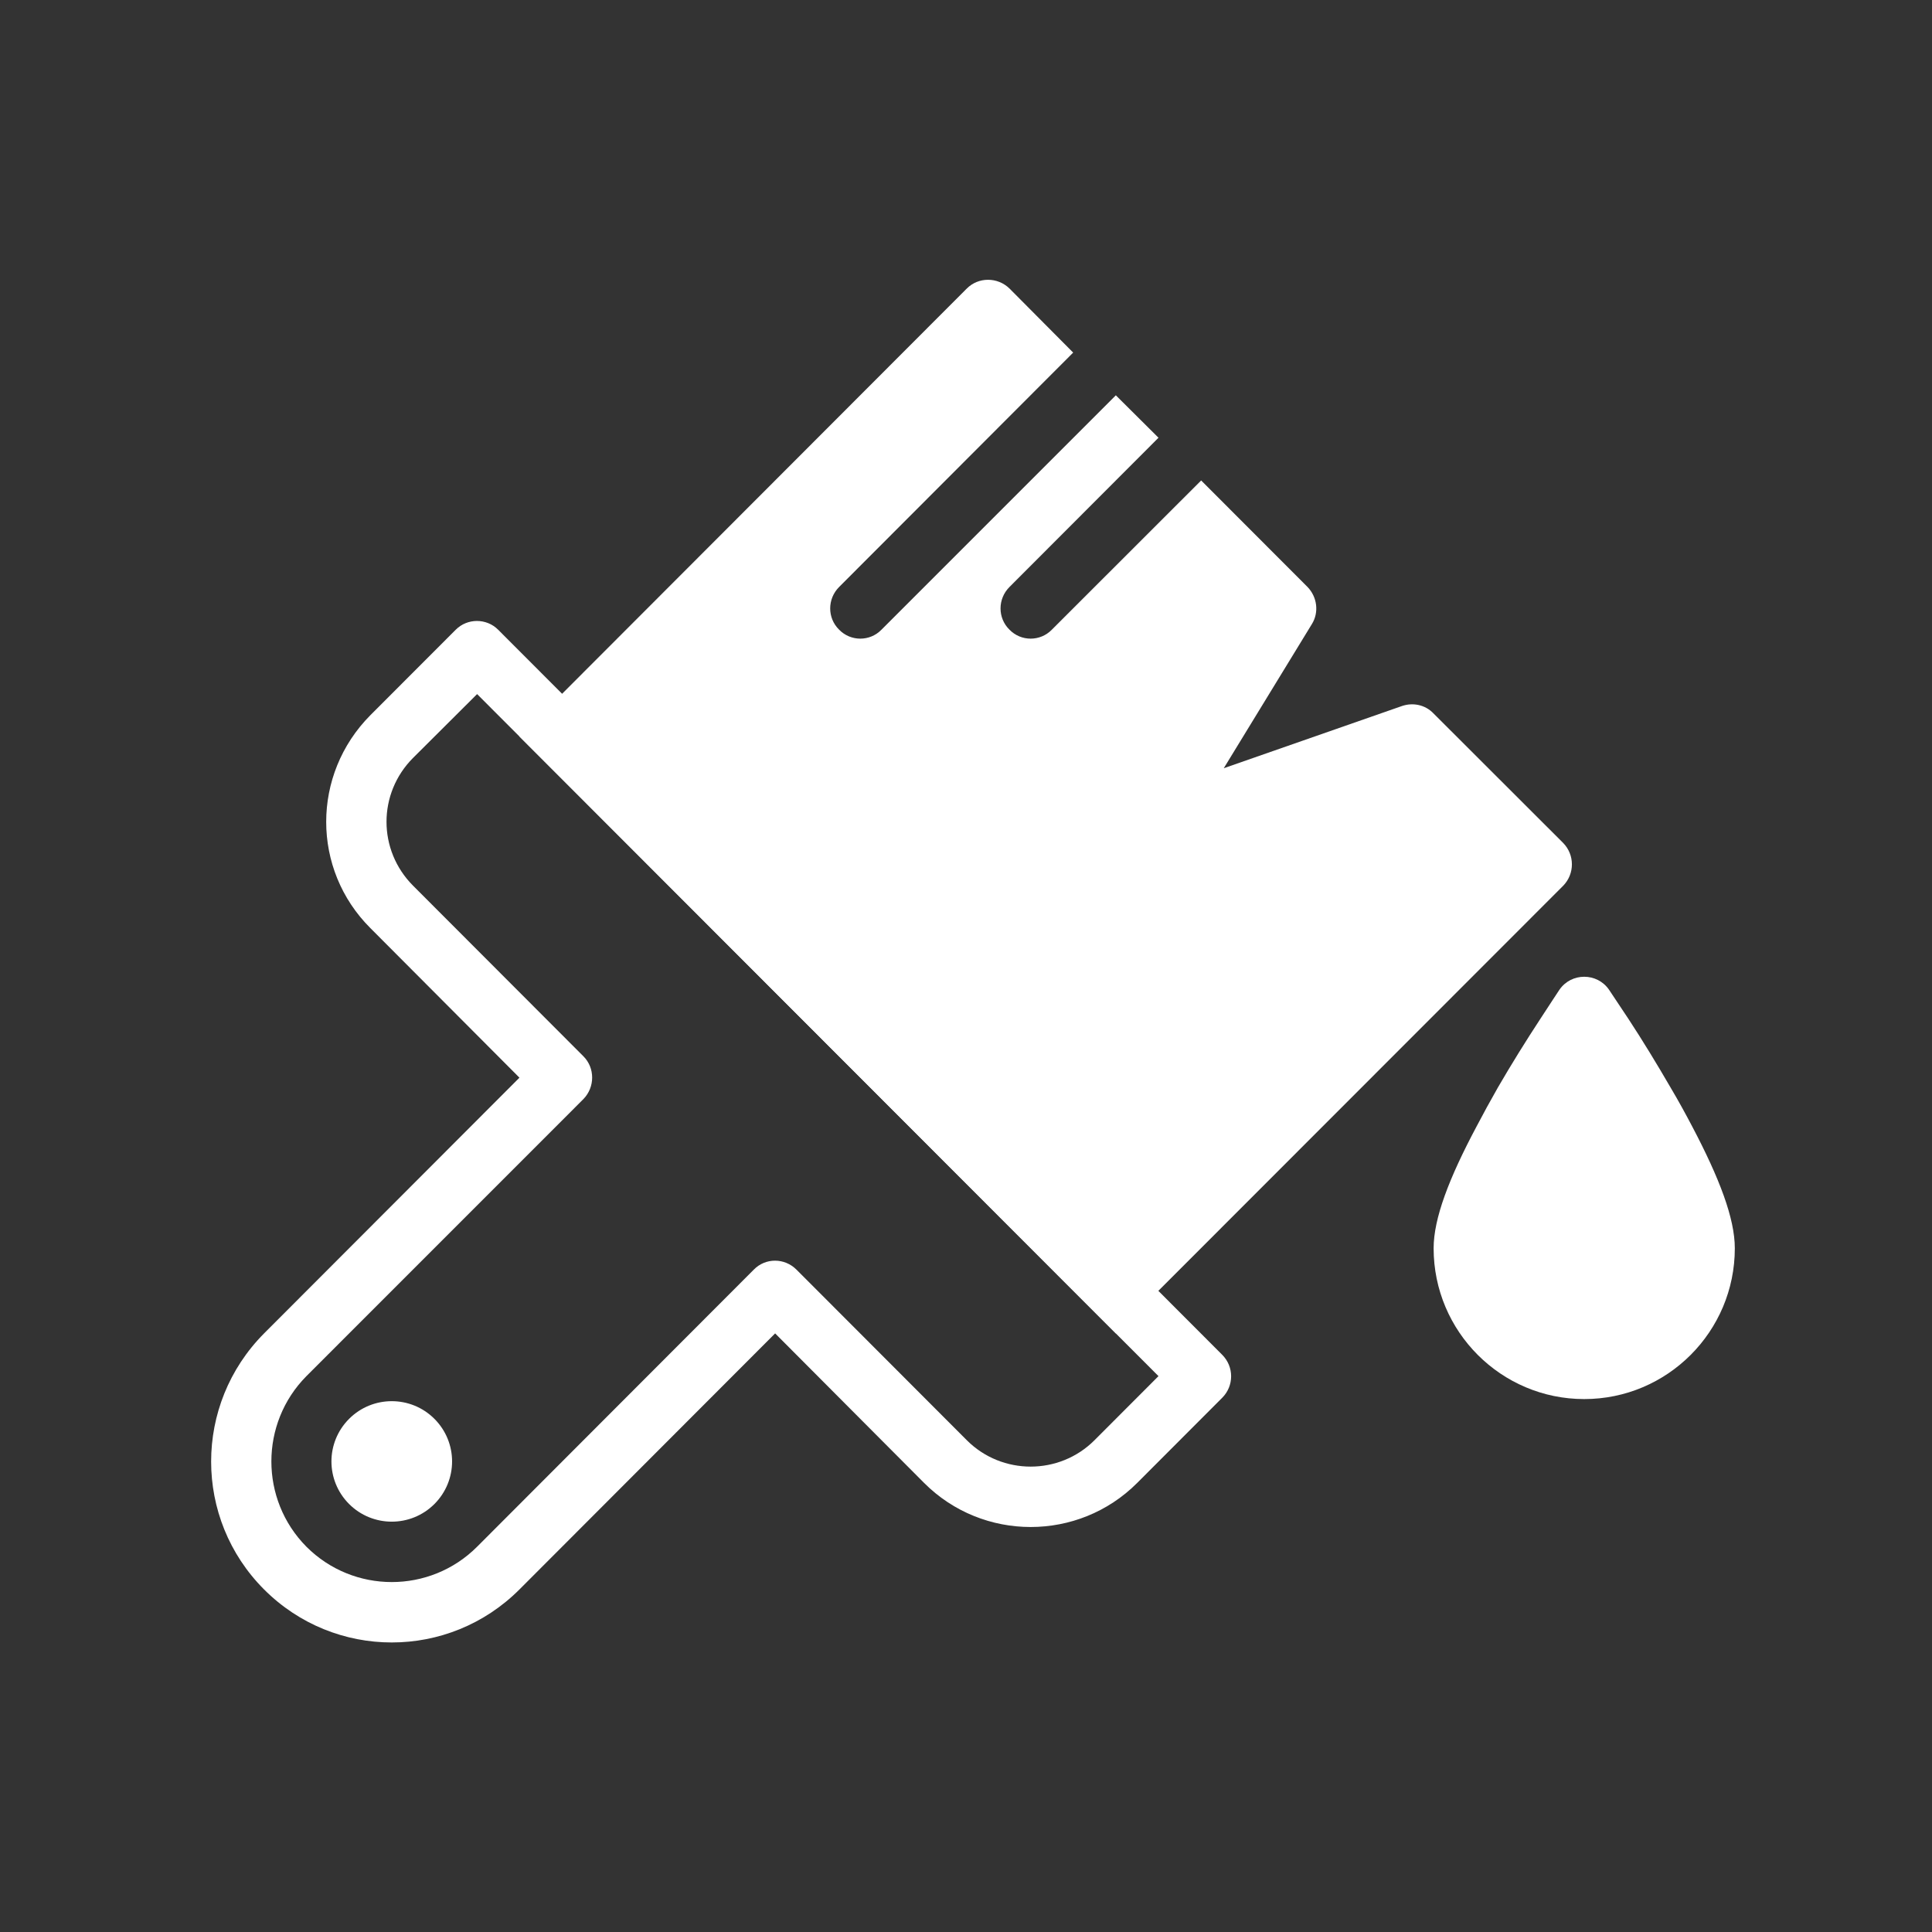 <?xml version="1.0" encoding="UTF-8"?>
<svg xmlns="http://www.w3.org/2000/svg" xmlns:xlink="http://www.w3.org/1999/xlink" width="375pt" height="375pt" viewBox="0 0 375 375" version="1.2">
<rect x="0" y="0" width="375" height="375" fill="#333333" stroke="none"/>
<g id="surface1">
<path style=" stroke:none;fill-rule:nonzero;fill:rgb(100%,100%,100%);fill-opacity:1;" d="M 100.824 209.176 L 51.258 258.812 C 37.555 272.594 37.555 294.789 51.258 308.512 C 64.957 322.23 87.125 322.23 100.824 308.512 L 150.453 258.812 L 179.375 287.84 C 190.766 299.242 209.336 299.242 220.723 287.84 L 237.227 271.312 C 239.539 268.996 239.539 265.277 237.227 262.961 L 96.684 122.223 C 94.43 119.965 90.715 119.965 88.465 122.223 L 71.898 138.809 C 60.453 150.332 60.453 168.746 71.898 180.152 Z M 113.246 213.324 C 115.5 211.004 115.5 207.285 113.246 205.031 L 80.184 171.918 C 73.301 165.027 73.301 153.992 80.184 147.102 L 92.605 134.723 L 224.863 267.105 L 212.441 279.547 C 205.621 286.375 194.477 286.375 187.66 279.547 L 154.594 246.434 C 152.281 244.117 148.566 244.117 146.312 246.434 L 92.605 300.219 C 83.469 309.363 68.613 309.363 59.477 300.219 C 50.406 291.07 50.406 276.254 59.477 267.105 Z M 84.324 275.398 C 79.754 270.824 72.328 270.824 67.758 275.398 C 63.191 279.973 63.191 287.352 67.758 291.926 C 72.328 296.496 79.754 296.496 84.324 291.926 C 88.891 287.352 88.891 279.973 84.324 275.398 Z M 84.324 275.398 "/>
<path style=" stroke:none;fill-rule:nonzero;fill:rgb(100%,100%,100%);fill-opacity:1;" d="M 224.863 84.965 L 216.582 76.73 L 171.094 122.223 C 168.844 124.539 165.129 124.539 162.875 122.223 C 160.562 119.965 160.562 116.246 162.875 113.93 L 208.301 68.438 L 195.941 56 C 193.625 53.742 189.91 53.742 187.66 56 L 100.824 142.953 L 216.582 258.812 L 303.418 171.918 C 305.668 169.602 305.668 165.941 303.418 163.625 L 278.207 138.441 C 276.625 136.797 274.25 136.309 272.117 137.039 L 237.531 149.113 L 254.641 121.125 C 256.043 118.867 255.676 115.879 253.789 113.93 L 233.145 93.258 L 204.16 122.223 C 201.906 124.539 198.191 124.539 195.941 122.223 C 193.625 119.965 193.625 116.246 195.941 113.93 Z M 224.863 84.965 "/>
<path style=" stroke:none;fill-rule:nonzero;fill:rgb(100%,100%,100%);fill-opacity:1;" d="M 286.609 218.629 C 287.887 216.188 289.289 213.629 290.75 211.066 C 293.367 206.555 296.172 202.043 298.973 197.773 C 300.613 195.211 301.953 193.262 302.688 192.102 C 305 188.75 309.992 188.75 312.309 192.102 C 313.098 193.262 314.379 195.211 316.082 197.773 C 318.883 202.043 321.625 206.555 324.242 211.066 C 325.766 213.629 327.164 216.188 328.445 218.629 C 333.742 228.688 336.727 236.496 336.727 242.289 C 336.727 258.445 323.633 271.559 307.496 271.559 C 291.359 271.559 278.266 258.445 278.266 242.289 C 278.266 236.496 281.25 228.688 286.609 218.629 Z M 286.609 218.629 "/>
</g>
</svg>
